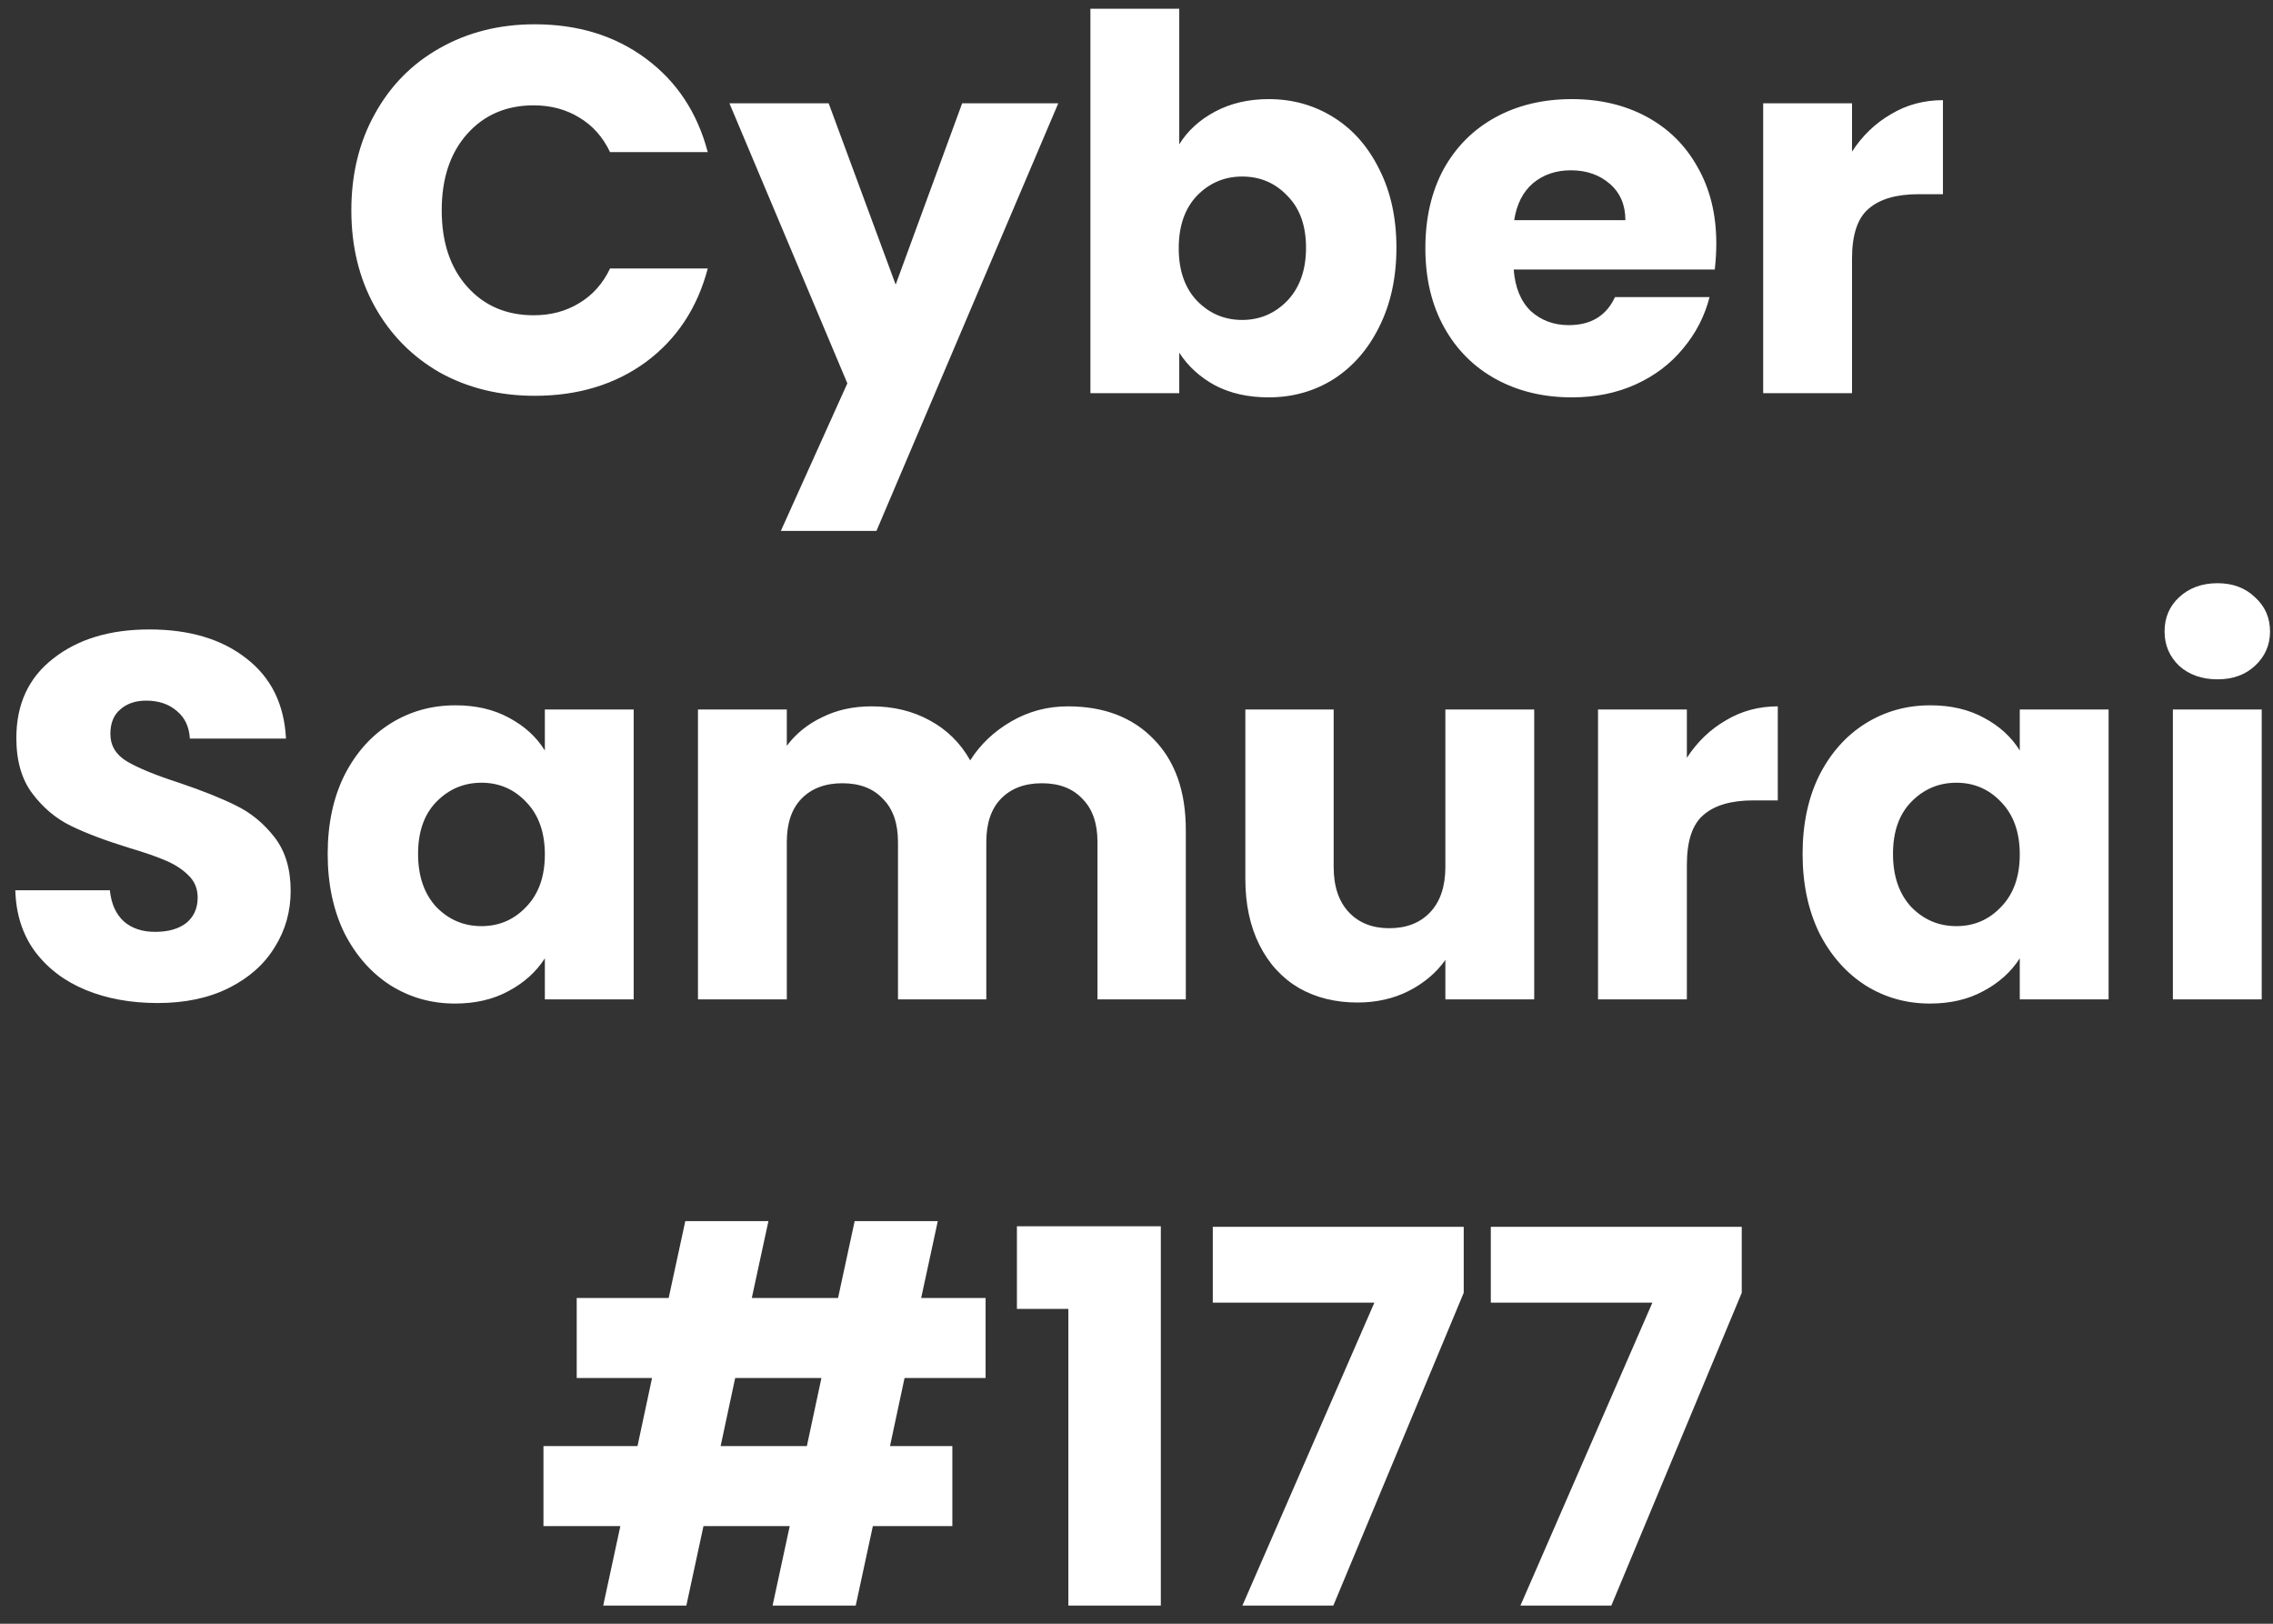 <svg width="105" height="75" viewBox="0 0 105 75" fill="none" xmlns="http://www.w3.org/2000/svg">
<rect x="0" y="0" width="105" height="75" fill="#333333" stroke="none"/>
<path d="M16.23 9.714C16.23 8.05 16.59 6.57 17.309 5.274C18.029 3.962 19.029 2.946 20.309 2.226C21.605 1.49 23.07 1.122 24.701 1.122C26.701 1.122 28.413 1.65 29.837 2.706C31.262 3.762 32.214 5.202 32.694 7.026H28.181C27.846 6.322 27.366 5.786 26.741 5.418C26.134 5.05 25.438 4.866 24.654 4.866C23.39 4.866 22.366 5.306 21.581 6.186C20.797 7.066 20.405 8.242 20.405 9.714C20.405 11.186 20.797 12.362 21.581 13.242C22.366 14.122 23.39 14.562 24.654 14.562C25.438 14.562 26.134 14.378 26.741 14.01C27.366 13.642 27.846 13.106 28.181 12.402H32.694C32.214 14.226 31.262 15.666 29.837 16.722C28.413 17.762 26.701 18.282 24.701 18.282C23.07 18.282 21.605 17.922 20.309 17.202C19.029 16.466 18.029 15.45 17.309 14.154C16.59 12.858 16.23 11.378 16.23 9.714ZM48.887 4.77L40.487 24.522H36.071L39.143 17.706L33.695 4.77H38.279L41.375 13.146L44.447 4.77H48.887ZM54.475 6.666C54.859 6.042 55.411 5.538 56.131 5.154C56.851 4.77 57.675 4.578 58.603 4.578C59.707 4.578 60.707 4.858 61.603 5.418C62.499 5.978 63.203 6.778 63.715 7.818C64.243 8.858 64.507 10.066 64.507 11.442C64.507 12.818 64.243 14.034 63.715 15.09C63.203 16.13 62.499 16.938 61.603 17.514C60.707 18.074 59.707 18.354 58.603 18.354C57.659 18.354 56.835 18.17 56.131 17.802C55.427 17.418 54.875 16.914 54.475 16.29V18.162H50.371V0.402H54.475V6.666ZM60.331 11.442C60.331 10.418 60.043 9.618 59.467 9.042C58.907 8.45 58.211 8.154 57.379 8.154C56.563 8.154 55.867 8.45 55.291 9.042C54.731 9.634 54.451 10.442 54.451 11.466C54.451 12.49 54.731 13.298 55.291 13.89C55.867 14.482 56.563 14.778 57.379 14.778C58.195 14.778 58.891 14.482 59.467 13.89C60.043 13.282 60.331 12.466 60.331 11.442ZM79.284 11.25C79.284 11.634 79.26 12.034 79.212 12.45H69.924C69.988 13.282 70.252 13.922 70.716 14.37C71.196 14.802 71.78 15.018 72.468 15.018C73.492 15.018 74.204 14.586 74.604 13.722H78.972C78.748 14.602 78.34 15.394 77.748 16.098C77.172 16.802 76.444 17.354 75.564 17.754C74.684 18.154 73.7 18.354 72.612 18.354C71.3 18.354 70.132 18.074 69.108 17.514C68.084 16.954 67.284 16.154 66.708 15.114C66.132 14.074 65.844 12.858 65.844 11.466C65.844 10.074 66.124 8.858 66.684 7.818C67.26 6.778 68.06 5.978 69.084 5.418C70.108 4.858 71.284 4.578 72.612 4.578C73.908 4.578 75.06 4.85 76.068 5.394C77.076 5.938 77.86 6.714 78.42 7.722C78.996 8.73 79.284 9.906 79.284 11.25ZM75.084 10.17C75.084 9.466 74.844 8.906 74.364 8.49C73.884 8.074 73.284 7.866 72.564 7.866C71.876 7.866 71.292 8.066 70.812 8.466C70.348 8.866 70.06 9.434 69.948 10.17H75.084ZM85.553 7.002C86.033 6.266 86.633 5.69 87.353 5.274C88.073 4.842 88.873 4.626 89.753 4.626V8.97H88.625C87.601 8.97 86.833 9.194 86.321 9.642C85.809 10.074 85.553 10.842 85.553 11.946V18.162H81.449V4.77H85.553V7.002ZM7.283 46.33C6.051 46.33 4.947 46.13 3.971 45.73C2.995 45.33 2.211 44.738 1.619 43.954C1.043 43.17 0.739 42.226 0.707 41.122H5.075C5.139 41.746 5.355 42.226 5.723 42.562C6.091 42.882 6.571 43.042 7.163 43.042C7.771 43.042 8.251 42.906 8.603 42.634C8.955 42.346 9.131 41.954 9.131 41.458C9.131 41.042 8.987 40.698 8.699 40.426C8.427 40.154 8.083 39.93 7.667 39.754C7.267 39.578 6.691 39.378 5.939 39.154C4.851 38.818 3.963 38.482 3.275 38.146C2.587 37.81 1.995 37.314 1.499 36.658C1.003 36.002 0.755 35.146 0.755 34.09C0.755 32.522 1.323 31.298 2.459 30.418C3.595 29.522 5.075 29.074 6.899 29.074C8.755 29.074 10.251 29.522 11.387 30.418C12.523 31.298 13.131 32.53 13.211 34.114H8.771C8.739 33.57 8.539 33.146 8.171 32.842C7.803 32.522 7.331 32.362 6.755 32.362C6.259 32.362 5.859 32.498 5.555 32.77C5.251 33.026 5.099 33.402 5.099 33.898C5.099 34.442 5.355 34.866 5.867 35.17C6.379 35.474 7.179 35.802 8.267 36.154C9.355 36.522 10.235 36.874 10.907 37.21C11.595 37.546 12.187 38.034 12.683 38.674C13.179 39.314 13.427 40.138 13.427 41.146C13.427 42.106 13.179 42.978 12.683 43.762C12.203 44.546 11.499 45.17 10.571 45.634C9.643 46.098 8.547 46.33 7.283 46.33ZM15.137 39.442C15.137 38.066 15.393 36.858 15.905 35.818C16.433 34.778 17.145 33.978 18.041 33.418C18.937 32.858 19.937 32.578 21.041 32.578C21.985 32.578 22.809 32.77 23.513 33.154C24.233 33.538 24.785 34.042 25.169 34.666V32.77H29.273V46.162H25.169V44.266C24.769 44.89 24.209 45.394 23.489 45.778C22.785 46.162 21.961 46.354 21.017 46.354C19.929 46.354 18.937 46.074 18.041 45.514C17.145 44.938 16.433 44.13 15.905 43.09C15.393 42.034 15.137 40.818 15.137 39.442ZM25.169 39.466C25.169 38.442 24.881 37.634 24.305 37.042C23.745 36.45 23.057 36.154 22.241 36.154C21.425 36.154 20.729 36.45 20.153 37.042C19.593 37.618 19.313 38.418 19.313 39.442C19.313 40.466 19.593 41.282 20.153 41.89C20.729 42.482 21.425 42.778 22.241 42.778C23.057 42.778 23.745 42.482 24.305 41.89C24.881 41.298 25.169 40.49 25.169 39.466ZM49.33 32.626C50.994 32.626 52.314 33.13 53.29 34.138C54.282 35.146 54.778 36.546 54.778 38.338V46.162H50.698V38.89C50.698 38.026 50.466 37.362 50.002 36.898C49.554 36.418 48.93 36.178 48.13 36.178C47.33 36.178 46.698 36.418 46.234 36.898C45.786 37.362 45.562 38.026 45.562 38.89V46.162H41.482V38.89C41.482 38.026 41.25 37.362 40.786 36.898C40.338 36.418 39.714 36.178 38.914 36.178C38.114 36.178 37.482 36.418 37.018 36.898C36.57 37.362 36.346 38.026 36.346 38.89V46.162H32.242V32.77H36.346V34.45C36.762 33.89 37.306 33.45 37.978 33.13C38.65 32.794 39.41 32.626 40.258 32.626C41.266 32.626 42.162 32.842 42.946 33.274C43.746 33.706 44.37 34.322 44.818 35.122C45.282 34.386 45.914 33.786 46.714 33.322C47.514 32.858 48.386 32.626 49.33 32.626ZM70.872 32.77V46.162H66.768V44.338C66.352 44.93 65.784 45.41 65.064 45.778C64.36 46.13 63.576 46.306 62.712 46.306C61.688 46.306 60.784 46.082 60 45.634C59.216 45.17 58.608 44.506 58.176 43.642C57.744 42.778 57.528 41.762 57.528 40.594V32.77H61.608V40.042C61.608 40.938 61.84 41.634 62.304 42.13C62.768 42.626 63.392 42.874 64.176 42.874C64.976 42.874 65.608 42.626 66.072 42.13C66.536 41.634 66.768 40.938 66.768 40.042V32.77H70.872ZM77.924 35.002C78.404 34.266 79.004 33.69 79.724 33.274C80.444 32.842 81.244 32.626 82.124 32.626V36.97H80.996C79.972 36.97 79.204 37.194 78.692 37.642C78.18 38.074 77.924 38.842 77.924 39.946V46.162H73.82V32.77H77.924V35.002ZM83.27 39.442C83.27 38.066 83.526 36.858 84.038 35.818C84.566 34.778 85.278 33.978 86.174 33.418C87.07 32.858 88.07 32.578 89.174 32.578C90.118 32.578 90.942 32.77 91.646 33.154C92.366 33.538 92.918 34.042 93.302 34.666V32.77H97.406V46.162H93.302V44.266C92.902 44.89 92.342 45.394 91.622 45.778C90.918 46.162 90.094 46.354 89.15 46.354C88.062 46.354 87.07 46.074 86.174 45.514C85.278 44.938 84.566 44.13 84.038 43.09C83.526 42.034 83.27 40.818 83.27 39.442ZM93.302 39.466C93.302 38.442 93.014 37.634 92.438 37.042C91.878 36.45 91.19 36.154 90.374 36.154C89.558 36.154 88.862 36.45 88.286 37.042C87.726 37.618 87.446 38.418 87.446 39.442C87.446 40.466 87.726 41.282 88.286 41.89C88.862 42.482 89.558 42.778 90.374 42.778C91.19 42.778 91.878 42.482 92.438 41.89C93.014 41.298 93.302 40.49 93.302 39.466ZM102.439 31.378C101.719 31.378 101.127 31.17 100.663 30.754C100.215 30.322 99.991 29.794 99.991 29.17C99.991 28.53 100.215 28.002 100.663 27.586C101.127 27.154 101.719 26.938 102.439 26.938C103.143 26.938 103.719 27.154 104.167 27.586C104.631 28.002 104.863 28.53 104.863 29.17C104.863 29.794 104.631 30.322 104.167 30.754C103.719 31.17 103.143 31.378 102.439 31.378ZM104.479 32.77V46.162H100.375V32.77H104.479ZM41.785 63.65L41.113 66.794H43.993V70.49H40.321L39.529 74.162H35.689L36.481 70.49H32.497L31.705 74.162H27.865L28.657 70.49H25.105V66.794H29.449L30.121 63.65H26.641V59.954H30.889L31.657 56.402H35.497L34.729 59.954H38.713L39.481 56.402H43.321L42.553 59.954H45.529V63.65H41.785ZM37.945 63.65H33.961L33.289 66.794H37.273L37.945 63.65ZM46.976 60.458V56.642H53.624V74.162H49.352V60.458H46.976ZM67.616 59.714L61.592 74.162H57.392L63.488 60.17H56.024V56.666H67.616V59.714ZM80.459 59.714L74.435 74.162H70.235L76.331 60.17H68.867V56.666H80.459V59.714Z" fill="white"/>
</svg>
